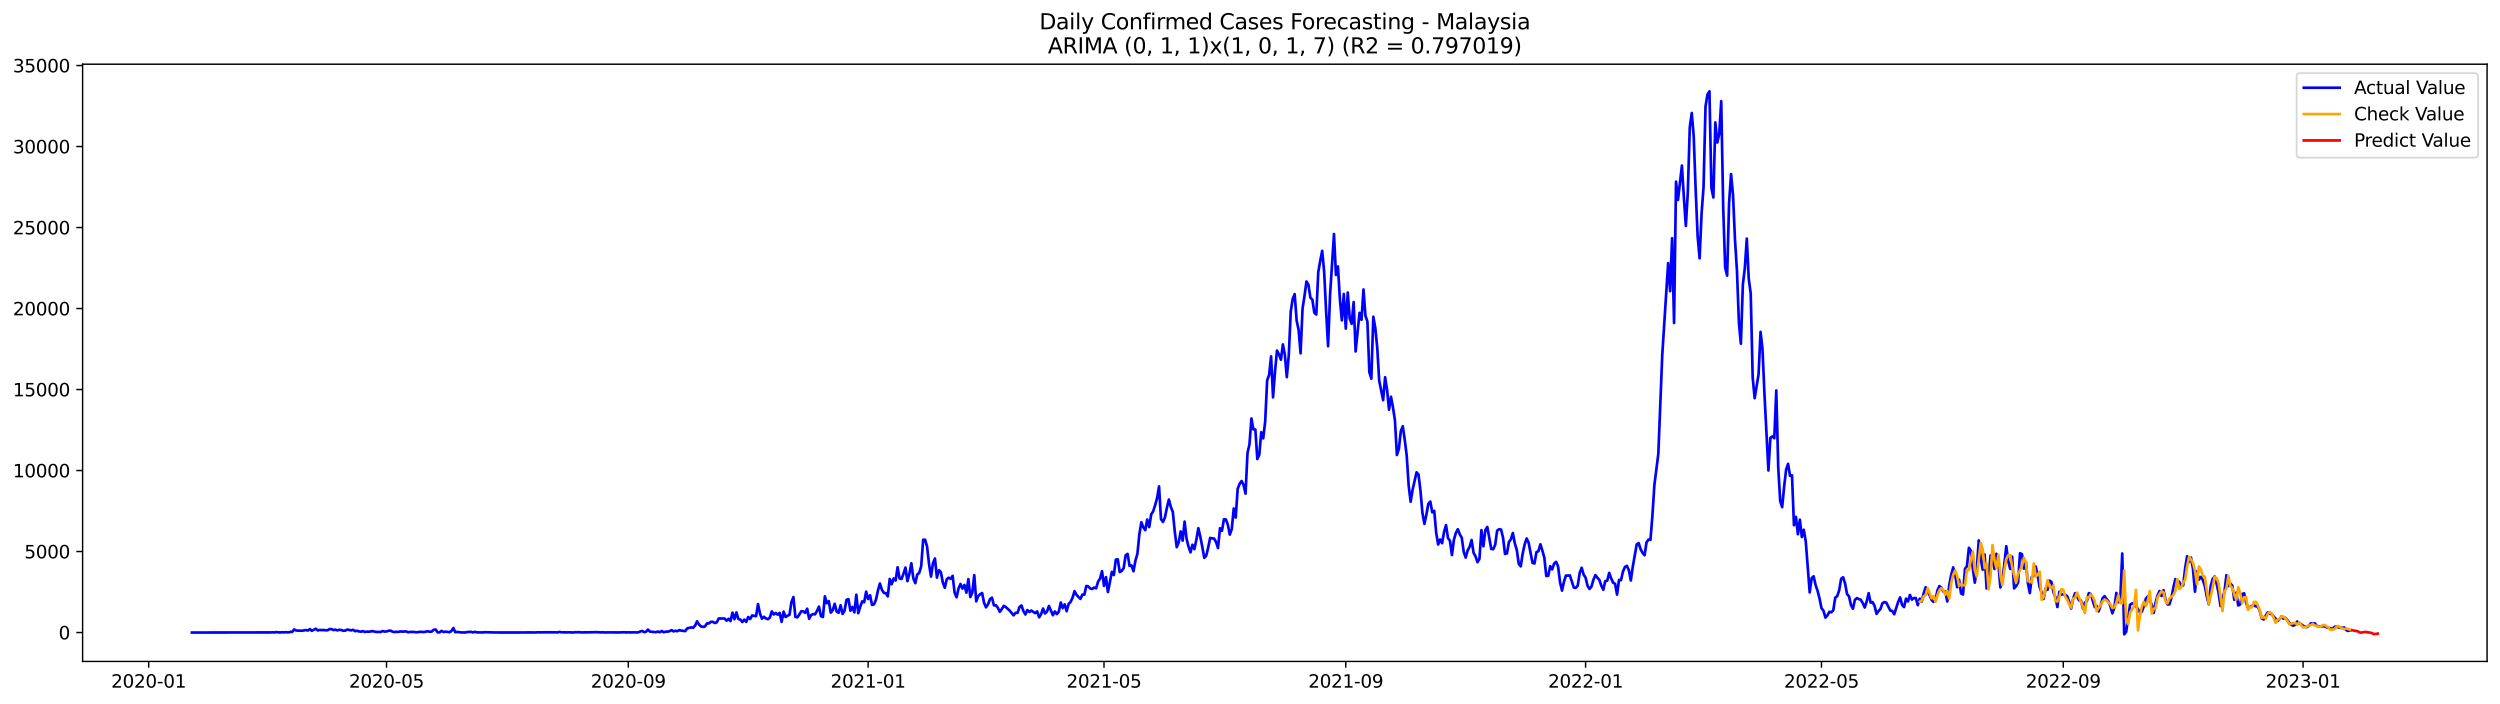 <?xml version="1.0" encoding="utf-8" standalone="no"?>
<!DOCTYPE svg PUBLIC "-//W3C//DTD SVG 1.1//EN"
  "http://www.w3.org/Graphics/SVG/1.1/DTD/svg11.dtd">
<svg xmlns:xlink="http://www.w3.org/1999/xlink" width="1392.412pt" height="392.274pt" viewBox="0 0 1392.412 392.274" xmlns="http://www.w3.org/2000/svg" version="1.1">
 <defs>
  <style type="text/css">*{stroke-linejoin: round; stroke-linecap: butt}</style>
 </defs>
 <g id="figure_1">
  <g id="patch_1">
   <path d="M 0 392.274 
L 1392.412 392.274 
L 1392.412 0 
L 0 0 
z
" style="fill: #ffffff"/>
  </g>
  <g id="axes_1">
   <g id="patch_2">
    <path d="M 46.013 368.396 
L 1385.213 368.396 
L 1385.213 35.755 
L 46.013 35.755 
z
" style="fill: #ffffff"/>
   </g>
   <g id="matplotlib.axis_1">
    <g id="xtick_1">
     <g id="line2d_1">
      <defs>
       <path id="m227baee2d4" d="M 0 0 
L 0 3.5 
" style="stroke: #000000; stroke-width: 0.8"/>
      </defs>
      <g>
       <use xlink:href="#m227baee2d4" x="82.799" y="368.396" style="stroke: #000000; stroke-width: 0.8"/>
      </g>
     </g>
     <g id="text_1">
      <!-- 2020-01 -->
      <g transform="translate(61.907 382.994)scale(0.1 -0.1)">
       <defs>
        <path id="DejaVuSans-32" d="M 1228 531 
L 3431 531 
L 3431 0 
L 469 0 
L 469 531 
Q 828 903 1448 1529 
Q 2069 2156 2228 2338 
Q 2531 2678 2651 2914 
Q 2772 3150 2772 3378 
Q 2772 3750 2511 3984 
Q 2250 4219 1831 4219 
Q 1534 4219 1204 4116 
Q 875 4013 500 3803 
L 500 4441 
Q 881 4594 1212 4672 
Q 1544 4750 1819 4750 
Q 2544 4750 2975 4387 
Q 3406 4025 3406 3419 
Q 3406 3131 3298 2873 
Q 3191 2616 2906 2266 
Q 2828 2175 2409 1742 
Q 1991 1309 1228 531 
z
" transform="scale(0.016)"/>
        <path id="DejaVuSans-30" d="M 2034 4250 
Q 1547 4250 1301 3770 
Q 1056 3291 1056 2328 
Q 1056 1369 1301 889 
Q 1547 409 2034 409 
Q 2525 409 2770 889 
Q 3016 1369 3016 2328 
Q 3016 3291 2770 3770 
Q 2525 4250 2034 4250 
z
M 2034 4750 
Q 2819 4750 3233 4129 
Q 3647 3509 3647 2328 
Q 3647 1150 3233 529 
Q 2819 -91 2034 -91 
Q 1250 -91 836 529 
Q 422 1150 422 2328 
Q 422 3509 836 4129 
Q 1250 4750 2034 4750 
z
" transform="scale(0.016)"/>
        <path id="DejaVuSans-2d" d="M 313 2009 
L 1997 2009 
L 1997 1497 
L 313 1497 
L 313 2009 
z
" transform="scale(0.016)"/>
        <path id="DejaVuSans-31" d="M 794 531 
L 1825 531 
L 1825 4091 
L 703 3866 
L 703 4441 
L 1819 4666 
L 2450 4666 
L 2450 531 
L 3481 531 
L 3481 0 
L 794 0 
L 794 531 
z
" transform="scale(0.016)"/>
       </defs>
       <use xlink:href="#DejaVuSans-32"/>
       <use xlink:href="#DejaVuSans-30" x="63.623"/>
       <use xlink:href="#DejaVuSans-32" x="127.246"/>
       <use xlink:href="#DejaVuSans-30" x="190.869"/>
       <use xlink:href="#DejaVuSans-2d" x="254.492"/>
       <use xlink:href="#DejaVuSans-30" x="290.576"/>
       <use xlink:href="#DejaVuSans-31" x="354.199"/>
      </g>
     </g>
    </g>
    <g id="xtick_2">
     <g id="line2d_2">
      <g>
       <use xlink:href="#m227baee2d4" x="215.274" y="368.396" style="stroke: #000000; stroke-width: 0.8"/>
      </g>
     </g>
     <g id="text_2">
      <!-- 2020-05 -->
      <g transform="translate(194.382 382.994)scale(0.1 -0.1)">
       <defs>
        <path id="DejaVuSans-35" d="M 691 4666 
L 3169 4666 
L 3169 4134 
L 1269 4134 
L 1269 2991 
Q 1406 3038 1543 3061 
Q 1681 3084 1819 3084 
Q 2600 3084 3056 2656 
Q 3513 2228 3513 1497 
Q 3513 744 3044 326 
Q 2575 -91 1722 -91 
Q 1428 -91 1123 -41 
Q 819 9 494 109 
L 494 744 
Q 775 591 1075 516 
Q 1375 441 1709 441 
Q 2250 441 2565 725 
Q 2881 1009 2881 1497 
Q 2881 1984 2565 2268 
Q 2250 2553 1709 2553 
Q 1456 2553 1204 2497 
Q 953 2441 691 2322 
L 691 4666 
z
" transform="scale(0.016)"/>
       </defs>
       <use xlink:href="#DejaVuSans-32"/>
       <use xlink:href="#DejaVuSans-30" x="63.623"/>
       <use xlink:href="#DejaVuSans-32" x="127.246"/>
       <use xlink:href="#DejaVuSans-30" x="190.869"/>
       <use xlink:href="#DejaVuSans-2d" x="254.492"/>
       <use xlink:href="#DejaVuSans-30" x="290.576"/>
       <use xlink:href="#DejaVuSans-35" x="354.199"/>
      </g>
     </g>
    </g>
    <g id="xtick_3">
     <g id="line2d_3">
      <g>
       <use xlink:href="#m227baee2d4" x="349.938" y="368.396" style="stroke: #000000; stroke-width: 0.8"/>
      </g>
     </g>
     <g id="text_3">
      <!-- 2020-09 -->
      <g transform="translate(329.047 382.994)scale(0.1 -0.1)">
       <defs>
        <path id="DejaVuSans-39" d="M 703 97 
L 703 672 
Q 941 559 1184 500 
Q 1428 441 1663 441 
Q 2288 441 2617 861 
Q 2947 1281 2994 2138 
Q 2813 1869 2534 1725 
Q 2256 1581 1919 1581 
Q 1219 1581 811 2004 
Q 403 2428 403 3163 
Q 403 3881 828 4315 
Q 1253 4750 1959 4750 
Q 2769 4750 3195 4129 
Q 3622 3509 3622 2328 
Q 3622 1225 3098 567 
Q 2575 -91 1691 -91 
Q 1453 -91 1209 -44 
Q 966 3 703 97 
z
M 1959 2075 
Q 2384 2075 2632 2365 
Q 2881 2656 2881 3163 
Q 2881 3666 2632 3958 
Q 2384 4250 1959 4250 
Q 1534 4250 1286 3958 
Q 1038 3666 1038 3163 
Q 1038 2656 1286 2365 
Q 1534 2075 1959 2075 
z
" transform="scale(0.016)"/>
       </defs>
       <use xlink:href="#DejaVuSans-32"/>
       <use xlink:href="#DejaVuSans-30" x="63.623"/>
       <use xlink:href="#DejaVuSans-32" x="127.246"/>
       <use xlink:href="#DejaVuSans-30" x="190.869"/>
       <use xlink:href="#DejaVuSans-2d" x="254.492"/>
       <use xlink:href="#DejaVuSans-30" x="290.576"/>
       <use xlink:href="#DejaVuSans-39" x="354.199"/>
      </g>
     </g>
    </g>
    <g id="xtick_4">
     <g id="line2d_4">
      <g>
       <use xlink:href="#m227baee2d4" x="483.508" y="368.396" style="stroke: #000000; stroke-width: 0.8"/>
      </g>
     </g>
     <g id="text_4">
      <!-- 2021-01 -->
      <g transform="translate(462.616 382.994)scale(0.1 -0.1)">
       <use xlink:href="#DejaVuSans-32"/>
       <use xlink:href="#DejaVuSans-30" x="63.623"/>
       <use xlink:href="#DejaVuSans-32" x="127.246"/>
       <use xlink:href="#DejaVuSans-31" x="190.869"/>
       <use xlink:href="#DejaVuSans-2d" x="254.492"/>
       <use xlink:href="#DejaVuSans-30" x="290.576"/>
       <use xlink:href="#DejaVuSans-31" x="354.199"/>
      </g>
     </g>
    </g>
    <g id="xtick_5">
     <g id="line2d_5">
      <g>
       <use xlink:href="#m227baee2d4" x="614.888" y="368.396" style="stroke: #000000; stroke-width: 0.8"/>
      </g>
     </g>
     <g id="text_5">
      <!-- 2021-05 -->
      <g transform="translate(593.996 382.994)scale(0.1 -0.1)">
       <use xlink:href="#DejaVuSans-32"/>
       <use xlink:href="#DejaVuSans-30" x="63.623"/>
       <use xlink:href="#DejaVuSans-32" x="127.246"/>
       <use xlink:href="#DejaVuSans-31" x="190.869"/>
       <use xlink:href="#DejaVuSans-2d" x="254.492"/>
       <use xlink:href="#DejaVuSans-30" x="290.576"/>
       <use xlink:href="#DejaVuSans-35" x="354.199"/>
      </g>
     </g>
    </g>
    <g id="xtick_6">
     <g id="line2d_6">
      <g>
       <use xlink:href="#m227baee2d4" x="749.552" y="368.396" style="stroke: #000000; stroke-width: 0.8"/>
      </g>
     </g>
     <g id="text_6">
      <!-- 2021-09 -->
      <g transform="translate(728.661 382.994)scale(0.1 -0.1)">
       <use xlink:href="#DejaVuSans-32"/>
       <use xlink:href="#DejaVuSans-30" x="63.623"/>
       <use xlink:href="#DejaVuSans-32" x="127.246"/>
       <use xlink:href="#DejaVuSans-31" x="190.869"/>
       <use xlink:href="#DejaVuSans-2d" x="254.492"/>
       <use xlink:href="#DejaVuSans-30" x="290.576"/>
       <use xlink:href="#DejaVuSans-39" x="354.199"/>
      </g>
     </g>
    </g>
    <g id="xtick_7">
     <g id="line2d_7">
      <g>
       <use xlink:href="#m227baee2d4" x="883.122" y="368.396" style="stroke: #000000; stroke-width: 0.8"/>
      </g>
     </g>
     <g id="text_7">
      <!-- 2022-01 -->
      <g transform="translate(862.231 382.994)scale(0.1 -0.1)">
       <use xlink:href="#DejaVuSans-32"/>
       <use xlink:href="#DejaVuSans-30" x="63.623"/>
       <use xlink:href="#DejaVuSans-32" x="127.246"/>
       <use xlink:href="#DejaVuSans-32" x="190.869"/>
       <use xlink:href="#DejaVuSans-2d" x="254.492"/>
       <use xlink:href="#DejaVuSans-30" x="290.576"/>
       <use xlink:href="#DejaVuSans-31" x="354.199"/>
      </g>
     </g>
    </g>
    <g id="xtick_8">
     <g id="line2d_8">
      <g>
       <use xlink:href="#m227baee2d4" x="1014.502" y="368.396" style="stroke: #000000; stroke-width: 0.8"/>
      </g>
     </g>
     <g id="text_8">
      <!-- 2022-05 -->
      <g transform="translate(993.611 382.994)scale(0.1 -0.1)">
       <use xlink:href="#DejaVuSans-32"/>
       <use xlink:href="#DejaVuSans-30" x="63.623"/>
       <use xlink:href="#DejaVuSans-32" x="127.246"/>
       <use xlink:href="#DejaVuSans-32" x="190.869"/>
       <use xlink:href="#DejaVuSans-2d" x="254.492"/>
       <use xlink:href="#DejaVuSans-30" x="290.576"/>
       <use xlink:href="#DejaVuSans-35" x="354.199"/>
      </g>
     </g>
    </g>
    <g id="xtick_9">
     <g id="line2d_9">
      <g>
       <use xlink:href="#m227baee2d4" x="1149.166" y="368.396" style="stroke: #000000; stroke-width: 0.8"/>
      </g>
     </g>
     <g id="text_9">
      <!-- 2022-09 -->
      <g transform="translate(1128.275 382.994)scale(0.1 -0.1)">
       <use xlink:href="#DejaVuSans-32"/>
       <use xlink:href="#DejaVuSans-30" x="63.623"/>
       <use xlink:href="#DejaVuSans-32" x="127.246"/>
       <use xlink:href="#DejaVuSans-32" x="190.869"/>
       <use xlink:href="#DejaVuSans-2d" x="254.492"/>
       <use xlink:href="#DejaVuSans-30" x="290.576"/>
       <use xlink:href="#DejaVuSans-39" x="354.199"/>
      </g>
     </g>
    </g>
    <g id="xtick_10">
     <g id="line2d_10">
      <g>
       <use xlink:href="#m227baee2d4" x="1282.736" y="368.396" style="stroke: #000000; stroke-width: 0.8"/>
      </g>
     </g>
     <g id="text_10">
      <!-- 2023-01 -->
      <g transform="translate(1261.845 382.994)scale(0.1 -0.1)">
       <defs>
        <path id="DejaVuSans-33" d="M 2597 2516 
Q 3050 2419 3304 2112 
Q 3559 1806 3559 1356 
Q 3559 666 3084 287 
Q 2609 -91 1734 -91 
Q 1441 -91 1130 -33 
Q 819 25 488 141 
L 488 750 
Q 750 597 1062 519 
Q 1375 441 1716 441 
Q 2309 441 2620 675 
Q 2931 909 2931 1356 
Q 2931 1769 2642 2001 
Q 2353 2234 1838 2234 
L 1294 2234 
L 1294 2753 
L 1863 2753 
Q 2328 2753 2575 2939 
Q 2822 3125 2822 3475 
Q 2822 3834 2567 4026 
Q 2313 4219 1838 4219 
Q 1578 4219 1281 4162 
Q 984 4106 628 3988 
L 628 4550 
Q 988 4650 1302 4700 
Q 1616 4750 1894 4750 
Q 2613 4750 3031 4423 
Q 3450 4097 3450 3541 
Q 3450 3153 3228 2886 
Q 3006 2619 2597 2516 
z
" transform="scale(0.016)"/>
       </defs>
       <use xlink:href="#DejaVuSans-32"/>
       <use xlink:href="#DejaVuSans-30" x="63.623"/>
       <use xlink:href="#DejaVuSans-32" x="127.246"/>
       <use xlink:href="#DejaVuSans-33" x="190.869"/>
       <use xlink:href="#DejaVuSans-2d" x="254.492"/>
       <use xlink:href="#DejaVuSans-30" x="290.576"/>
       <use xlink:href="#DejaVuSans-31" x="354.199"/>
      </g>
     </g>
    </g>
   </g>
   <g id="matplotlib.axis_2">
    <g id="ytick_1">
     <g id="line2d_11">
      <defs>
       <path id="mf86c6bb68d" d="M 0 0 
L -3.5 0 
" style="stroke: #000000; stroke-width: 0.8"/>
      </defs>
      <g>
       <use xlink:href="#mf86c6bb68d" x="46.013" y="352.301" style="stroke: #000000; stroke-width: 0.8"/>
      </g>
     </g>
     <g id="text_11">
      <!-- 0 -->
      <g transform="translate(32.65 356.1)scale(0.1 -0.1)">
       <use xlink:href="#DejaVuSans-30"/>
      </g>
     </g>
    </g>
    <g id="ytick_2">
     <g id="line2d_12">
      <g>
       <use xlink:href="#mf86c6bb68d" x="46.013" y="307.186" style="stroke: #000000; stroke-width: 0.8"/>
      </g>
     </g>
     <g id="text_12">
      <!-- 5000 -->
      <g transform="translate(13.562 310.985)scale(0.1 -0.1)">
       <use xlink:href="#DejaVuSans-35"/>
       <use xlink:href="#DejaVuSans-30" x="63.623"/>
       <use xlink:href="#DejaVuSans-30" x="127.246"/>
       <use xlink:href="#DejaVuSans-30" x="190.869"/>
      </g>
     </g>
    </g>
    <g id="ytick_3">
     <g id="line2d_13">
      <g>
       <use xlink:href="#mf86c6bb68d" x="46.013" y="262.07" style="stroke: #000000; stroke-width: 0.8"/>
      </g>
     </g>
     <g id="text_13">
      <!-- 10000 -->
      <g transform="translate(7.2 265.869)scale(0.1 -0.1)">
       <use xlink:href="#DejaVuSans-31"/>
       <use xlink:href="#DejaVuSans-30" x="63.623"/>
       <use xlink:href="#DejaVuSans-30" x="127.246"/>
       <use xlink:href="#DejaVuSans-30" x="190.869"/>
       <use xlink:href="#DejaVuSans-30" x="254.492"/>
      </g>
     </g>
    </g>
    <g id="ytick_4">
     <g id="line2d_14">
      <g>
       <use xlink:href="#mf86c6bb68d" x="46.013" y="216.955" style="stroke: #000000; stroke-width: 0.8"/>
      </g>
     </g>
     <g id="text_14">
      <!-- 15000 -->
      <g transform="translate(7.2 220.754)scale(0.1 -0.1)">
       <use xlink:href="#DejaVuSans-31"/>
       <use xlink:href="#DejaVuSans-35" x="63.623"/>
       <use xlink:href="#DejaVuSans-30" x="127.246"/>
       <use xlink:href="#DejaVuSans-30" x="190.869"/>
       <use xlink:href="#DejaVuSans-30" x="254.492"/>
      </g>
     </g>
    </g>
    <g id="ytick_5">
     <g id="line2d_15">
      <g>
       <use xlink:href="#mf86c6bb68d" x="46.013" y="171.839" style="stroke: #000000; stroke-width: 0.8"/>
      </g>
     </g>
     <g id="text_15">
      <!-- 20000 -->
      <g transform="translate(7.2 175.638)scale(0.1 -0.1)">
       <use xlink:href="#DejaVuSans-32"/>
       <use xlink:href="#DejaVuSans-30" x="63.623"/>
       <use xlink:href="#DejaVuSans-30" x="127.246"/>
       <use xlink:href="#DejaVuSans-30" x="190.869"/>
       <use xlink:href="#DejaVuSans-30" x="254.492"/>
      </g>
     </g>
    </g>
    <g id="ytick_6">
     <g id="line2d_16">
      <g>
       <use xlink:href="#mf86c6bb68d" x="46.013" y="126.724" style="stroke: #000000; stroke-width: 0.8"/>
      </g>
     </g>
     <g id="text_16">
      <!-- 25000 -->
      <g transform="translate(7.2 130.523)scale(0.1 -0.1)">
       <use xlink:href="#DejaVuSans-32"/>
       <use xlink:href="#DejaVuSans-35" x="63.623"/>
       <use xlink:href="#DejaVuSans-30" x="127.246"/>
       <use xlink:href="#DejaVuSans-30" x="190.869"/>
       <use xlink:href="#DejaVuSans-30" x="254.492"/>
      </g>
     </g>
    </g>
    <g id="ytick_7">
     <g id="line2d_17">
      <g>
       <use xlink:href="#mf86c6bb68d" x="46.013" y="81.608" style="stroke: #000000; stroke-width: 0.8"/>
      </g>
     </g>
     <g id="text_17">
      <!-- 30000 -->
      <g transform="translate(7.2 85.407)scale(0.1 -0.1)">
       <use xlink:href="#DejaVuSans-33"/>
       <use xlink:href="#DejaVuSans-30" x="63.623"/>
       <use xlink:href="#DejaVuSans-30" x="127.246"/>
       <use xlink:href="#DejaVuSans-30" x="190.869"/>
       <use xlink:href="#DejaVuSans-30" x="254.492"/>
      </g>
     </g>
    </g>
    <g id="ytick_8">
     <g id="line2d_18">
      <g>
       <use xlink:href="#mf86c6bb68d" x="46.013" y="36.493" style="stroke: #000000; stroke-width: 0.8"/>
      </g>
     </g>
     <g id="text_18">
      <!-- 35000 -->
      <g transform="translate(7.2 40.292)scale(0.1 -0.1)">
       <use xlink:href="#DejaVuSans-33"/>
       <use xlink:href="#DejaVuSans-35" x="63.623"/>
       <use xlink:href="#DejaVuSans-30" x="127.246"/>
       <use xlink:href="#DejaVuSans-30" x="190.869"/>
       <use xlink:href="#DejaVuSans-30" x="254.492"/>
      </g>
     </g>
    </g>
   </g>
   <g id="line2d_19">
    <path d="M 106.885 352.301 
L 150.679 352.238 
L 151.773 352.175 
L 152.868 352.256 
L 153.963 352.048 
L 155.058 352.211 
L 156.153 352.247 
L 157.248 352.139 
L 158.342 352.193 
L 159.437 352.121 
L 160.532 352.22 
L 161.627 351.949 
L 162.722 351.931 
L 163.817 350.587 
L 164.911 351.173 
L 168.196 351.308 
L 170.386 350.92 
L 171.48 351.191 
L 172.575 350.388 
L 173.67 351.345 
L 175.86 350.181 
L 176.955 351.128 
L 178.049 350.866 
L 179.144 350.948 
L 180.239 350.893 
L 181.334 351.038 
L 182.429 351.02 
L 183.524 350.424 
L 184.618 350.343 
L 185.713 350.948 
L 186.808 350.686 
L 187.903 351.119 
L 188.998 350.767 
L 190.093 350.893 
L 191.187 351.317 
L 192.282 351.236 
L 193.377 350.641 
L 195.567 351.092 
L 196.662 350.767 
L 197.756 351.534 
L 198.851 351.308 
L 199.946 351.678 
L 201.041 351.814 
L 202.136 351.543 
L 203.231 351.976 
L 204.325 351.787 
L 205.42 351.85 
L 207.61 351.507 
L 208.705 351.841 
L 209.8 351.958 
L 211.989 352.021 
L 213.084 351.453 
L 214.179 351.787 
L 215.274 351.678 
L 216.369 351.354 
L 217.463 351.2 
L 218.558 351.805 
L 219.653 352.03 
L 220.748 351.895 
L 221.843 351.949 
L 222.938 351.687 
L 224.032 351.814 
L 226.222 351.669 
L 227.317 352.157 
L 228.412 351.967 
L 230.601 351.976 
L 231.696 352.148 
L 232.791 352.102 
L 233.886 351.877 
L 236.076 352.021 
L 238.265 351.597 
L 239.36 351.868 
L 240.455 351.76 
L 241.55 350.749 
L 242.645 350.614 
L 243.739 352.166 
L 244.834 352.211 
L 245.929 351.372 
L 247.024 352.03 
L 248.119 351.787 
L 250.308 352.121 
L 251.403 351.462 
L 252.498 349.802 
L 253.593 352.13 
L 254.688 351.967 
L 256.877 352.238 
L 259.067 352.283 
L 260.162 352.021 
L 262.352 351.913 
L 263.446 352.229 
L 264.541 351.931 
L 265.636 352.202 
L 268.921 352.247 
L 270.015 352.112 
L 275.49 352.265 
L 280.964 352.283 
L 289.722 352.274 
L 295.197 352.238 
L 298.481 352.274 
L 299.576 352.139 
L 300.671 352.22 
L 303.955 352.166 
L 309.429 352.184 
L 310.524 352.238 
L 311.619 351.949 
L 312.714 352.184 
L 315.998 352.22 
L 317.093 352.175 
L 319.283 352.292 
L 320.378 352.112 
L 321.473 352.166 
L 322.567 352.075 
L 323.662 352.238 
L 325.852 352.202 
L 329.136 352.166 
L 332.421 352.075 
L 334.611 352.238 
L 335.705 352.157 
L 336.8 352.256 
L 340.085 352.211 
L 344.464 352.256 
L 347.749 352.148 
L 348.843 352.247 
L 349.938 352.175 
L 351.033 352.247 
L 353.223 352.202 
L 355.412 352.247 
L 356.507 351.742 
L 357.602 351.399 
L 358.697 352.084 
L 359.792 351.895 
L 360.887 350.659 
L 361.981 351.778 
L 365.266 352.093 
L 366.361 351.742 
L 367.456 352.112 
L 368.55 351.444 
L 369.645 352.121 
L 370.74 351.832 
L 371.835 351.787 
L 372.93 351.561 
L 374.025 350.975 
L 375.119 351.66 
L 376.214 351.299 
L 377.309 351.561 
L 378.404 350.948 
L 379.499 351.263 
L 381.688 351.498 
L 382.783 349.955 
L 384.973 349.441 
L 386.068 349.657 
L 387.163 348.403 
L 388.257 346.066 
L 389.352 347.889 
L 390.447 348.917 
L 391.542 349.107 
L 392.637 348.926 
L 393.732 347.239 
L 394.826 347.221 
L 395.921 346.346 
L 397.016 346.346 
L 398.111 346.986 
L 399.206 346.625 
L 400.301 344.46 
L 402.49 344.496 
L 403.585 344.523 
L 404.68 345.696 
L 405.775 344.658 
L 406.87 345.895 
L 407.964 341.221 
L 409.059 344.875 
L 410.154 341.112 
L 411.249 344.767 
L 412.344 345.074 
L 413.439 346.445 
L 414.533 345.092 
L 415.628 346.355 
L 416.723 343.666 
L 417.818 344.776 
L 418.913 342.791 
L 421.102 343.197 
L 422.197 336.465 
L 423.292 341.762 
L 424.387 344.613 
L 425.482 343.531 
L 426.577 344.46 
L 427.671 344.884 
L 428.766 344.009 
L 429.861 340.535 
L 430.956 342.249 
L 432.051 341.401 
L 433.146 342.349 
L 434.24 341.383 
L 435.335 346.346 
L 436.43 340.661 
L 437.525 343.657 
L 438.62 342.908 
L 439.715 342.412 
L 440.809 335.301 
L 441.904 332.558 
L 442.999 343.549 
L 444.094 343.864 
L 445.189 342.294 
L 446.284 340.436 
L 447.378 340.49 
L 448.473 341.365 
L 449.568 339.019 
L 450.663 344.622 
L 451.758 342.601 
L 452.853 342.006 
L 453.947 342.168 
L 455.042 340.255 
L 456.137 337.864 
L 457.232 343.17 
L 458.327 343.648 
L 459.422 332.143 
L 460.516 335.969 
L 461.611 334.823 
L 462.706 341.212 
L 463.801 339.93 
L 464.896 336.312 
L 465.991 340.616 
L 467.085 341.293 
L 468.18 337.115 
L 469.275 341.897 
L 470.37 340.21 
L 471.465 334.092 
L 472.56 333.695 
L 473.654 340.138 
L 474.749 338.035 
L 475.844 341.049 
L 476.939 331.232 
L 478.034 341.509 
L 479.129 337.918 
L 480.223 334.932 
L 481.318 335.428 
L 482.413 329.518 
L 483.508 333.641 
L 484.603 331.593 
L 485.698 336.926 
L 486.792 336.592 
L 487.887 334.011 
L 488.982 328.904 
L 490.077 324.988 
L 491.172 328.453 
L 492.267 330.185 
L 493.361 330.348 
L 494.456 332.161 
L 495.551 322.444 
L 496.646 325.367 
L 497.741 322.191 
L 498.836 323.328 
L 499.93 315.947 
L 501.025 322.173 
L 502.12 322.471 
L 503.215 319.538 
L 504.31 316.136 
L 505.405 323.698 
L 506.499 319.538 
L 507.594 313.727 
L 508.689 322.11 
L 509.784 324.799 
L 510.879 319.953 
L 511.974 319.096 
L 513.068 315.36 
L 514.163 300.644 
L 515.258 300.617 
L 516.353 304.497 
L 517.448 314.278 
L 518.543 321.126 
L 519.637 313.646 
L 520.732 311.056 
L 521.827 321.704 
L 522.922 317.589 
L 524.017 318.636 
L 525.112 324.329 
L 526.206 327.361 
L 527.301 322.633 
L 528.396 321.767 
L 529.491 322.362 
L 530.586 320.729 
L 531.681 330.068 
L 532.775 332.667 
L 533.87 327.758 
L 534.965 325.25 
L 536.06 327.83 
L 537.155 325.809 
L 538.25 330.095 
L 539.344 322.552 
L 540.439 332.522 
L 541.534 330.032 
L 542.629 320.314 
L 543.724 334.941 
L 544.819 331.972 
L 545.913 330.97 
L 547.008 330.312 
L 548.103 335.807 
L 549.198 338.27 
L 550.293 336.556 
L 551.388 333.686 
L 552.482 332.865 
L 553.577 337.142 
L 554.672 337.115 
L 555.767 338.505 
L 556.862 340.751 
L 557.957 339.236 
L 559.051 337.44 
L 560.146 338.09 
L 562.336 340.084 
L 564.526 342.709 
L 565.62 341.302 
L 566.715 341.356 
L 567.81 338.081 
L 568.905 337.223 
L 570 340.327 
L 571.095 342.231 
L 572.189 339.813 
L 573.284 340.86 
L 574.379 340.03 
L 576.569 341.482 
L 577.664 340.553 
L 578.758 343.81 
L 579.853 342.078 
L 580.948 338.929 
L 582.043 341.672 
L 583.138 340.625 
L 584.233 337.521 
L 586.422 342.646 
L 587.517 340.571 
L 588.612 342.024 
L 589.707 340.706 
L 590.802 335.572 
L 591.896 338.676 
L 592.991 336.61 
L 594.086 340.418 
L 595.181 336.357 
L 596.276 335.256 
L 597.371 332.919 
L 598.465 329.283 
L 599.56 331.268 
L 600.655 332.495 
L 601.75 333.551 
L 602.845 331.178 
L 603.94 331.187 
L 605.034 326.36 
L 606.129 326.612 
L 607.224 327.785 
L 608.319 328.029 
L 609.414 327.253 
L 610.509 327.641 
L 611.603 323.95 
L 612.698 322.236 
L 613.793 318.122 
L 614.888 326.305 
L 615.983 321.46 
L 617.078 329.743 
L 619.267 318.519 
L 620.362 320.26 
L 621.457 311.715 
L 622.552 311.526 
L 623.647 318.618 
L 624.741 317.95 
L 625.836 316.452 
L 626.931 309.306 
L 628.026 308.494 
L 629.121 315.189 
L 630.216 314.945 
L 631.31 318.194 
L 632.405 312.184 
L 633.5 308.404 
L 634.595 297.486 
L 635.69 290.89 
L 636.785 293.714 
L 637.879 295.275 
L 638.974 289.356 
L 640.069 293.57 
L 641.164 286.532 
L 642.259 284.826 
L 643.354 281.407 
L 644.448 277.5 
L 645.543 270.913 
L 646.638 289.148 
L 647.733 290.727 
L 648.828 288.192 
L 649.923 282.796 
L 651.017 278.23 
L 652.112 282.39 
L 653.207 285.061 
L 654.302 295.988 
L 655.397 304.74 
L 656.492 302.078 
L 657.586 296.006 
L 658.681 301.131 
L 659.776 290.502 
L 660.871 300.03 
L 661.966 304.443 
L 663.061 307.646 
L 664.155 303.405 
L 665.25 305.832 
L 666.345 300.526 
L 667.44 294.192 
L 668.535 298.965 
L 669.63 304.542 
L 670.724 310.696 
L 671.819 309.504 
L 672.914 304.984 
L 674.009 299.597 
L 675.104 299.859 
L 676.199 299.94 
L 677.293 301.898 
L 678.388 305.218 
L 679.483 294.219 
L 680.578 295.672 
L 681.673 289.248 
L 682.768 289.302 
L 683.862 292.225 
L 684.957 297.756 
L 686.052 294.67 
L 687.147 283.238 
L 688.242 288.264 
L 689.337 272.284 
L 690.431 269.469 
L 691.526 267.908 
L 692.621 270.146 
L 693.716 274.937 
L 694.811 252.334 
L 695.906 247.471 
L 697 233.061 
L 698.095 239.142 
L 699.19 239.26 
L 700.285 255.664 
L 701.38 253.3 
L 702.475 240.721 
L 703.569 244.159 
L 704.664 234.694 
L 705.759 211.784 
L 706.854 208.816 
L 707.949 198.502 
L 709.044 221.322 
L 710.138 206.876 
L 711.233 195.254 
L 712.328 197.374 
L 713.423 200.352 
L 714.518 191.816 
L 715.612 197.555 
L 716.707 210.061 
L 717.802 197.961 
L 718.897 173.472 
L 719.992 166.461 
L 721.087 163.818 
L 722.181 178.543 
L 723.276 183.677 
L 724.371 196.779 
L 725.466 171.92 
L 726.561 164.801 
L 727.656 156.789 
L 728.75 158.593 
L 729.845 165.794 
L 730.94 166.912 
L 732.035 174.185 
L 733.13 175.169 
L 734.225 151.609 
L 735.319 145.239 
L 736.414 139.681 
L 737.509 151.429 
L 738.604 173.581 
L 739.699 192.845 
L 740.794 164.287 
L 742.983 130.342 
L 744.078 153.161 
L 745.173 148.406 
L 746.268 166.615 
L 747.363 178.444 
L 748.457 163.745 
L 749.552 183.01 
L 750.647 162.924 
L 751.742 177.451 
L 752.837 180.348 
L 753.932 168.266 
L 755.026 195.732 
L 757.216 174.248 
L 758.311 178.092 
L 759.406 161.228 
L 760.501 175.9 
L 761.595 179.076 
L 762.69 207.273 
L 763.785 210.918 
L 764.88 176.396 
L 765.975 182.531 
L 767.07 193.702 
L 768.164 212.001 
L 770.354 222.865 
L 771.449 210.106 
L 772.544 217.045 
L 773.639 228.197 
L 774.733 220.979 
L 775.828 226.889 
L 776.923 234.062 
L 778.018 253.417 
L 779.113 250.051 
L 780.208 240.108 
L 781.302 237.392 
L 782.397 245.025 
L 783.492 253.814 
L 784.587 270.498 
L 785.682 279.44 
L 786.777 272.744 
L 788.966 263.063 
L 790.061 264.317 
L 791.156 273.412 
L 792.251 285.774 
L 793.346 291.765 
L 794.44 286.649 
L 795.535 280.567 
L 796.63 279.358 
L 797.725 285.35 
L 798.82 284.547 
L 799.915 296.854 
L 801.009 303.27 
L 802.104 300.463 
L 803.199 302.53 
L 804.294 296.268 
L 805.389 292.478 
L 806.484 299.714 
L 807.578 301.176 
L 808.673 309.153 
L 809.768 300.635 
L 810.863 296.827 
L 811.958 294.761 
L 813.053 297.621 
L 814.147 299.48 
L 815.242 307.375 
L 816.337 310.56 
L 817.432 306.545 
L 818.527 304.56 
L 819.622 300.752 
L 820.716 307.889 
L 821.811 309.883 
L 822.906 313.114 
L 824.001 311.309 
L 825.096 295.266 
L 826.191 304.253 
L 827.285 295.248 
L 828.38 293.497 
L 830.57 305.724 
L 831.665 305.895 
L 832.76 303.459 
L 833.854 295.564 
L 834.949 294.734 
L 836.044 294.959 
L 837.139 299.435 
L 838.234 308.503 
L 839.329 308.223 
L 840.423 301.826 
L 841.518 300.373 
L 842.613 296.863 
L 843.708 302.665 
L 844.803 306.31 
L 845.898 314.052 
L 846.992 315.424 
L 848.087 308.277 
L 849.182 303.224 
L 850.277 299.913 
L 851.372 302.214 
L 853.561 313.52 
L 854.656 313.845 
L 855.751 307.501 
L 856.846 307.005 
L 857.941 303.161 
L 859.036 306.662 
L 860.13 310.56 
L 861.225 320.81 
L 862.32 320.684 
L 863.415 315.333 
L 864.51 317.111 
L 865.605 313.845 
L 866.699 312.942 
L 867.794 315.46 
L 868.889 324.257 
L 869.984 328.94 
L 871.079 323.968 
L 872.174 320.549 
L 873.268 320.63 
L 874.363 320.468 
L 876.553 327.235 
L 877.648 327.424 
L 878.743 326.161 
L 879.837 319.069 
L 880.932 316.236 
L 882.027 320.061 
L 883.122 321.749 
L 884.217 326.296 
L 885.312 328.029 
L 886.406 326.657 
L 887.501 322.795 
L 888.596 320.332 
L 889.691 321.794 
L 890.786 322.967 
L 891.881 326.242 
L 892.975 328.471 
L 894.07 323.653 
L 895.165 323.445 
L 896.26 319.06 
L 897.355 322.11 
L 898.45 324.564 
L 899.544 325.141 
L 900.639 331.169 
L 901.734 323.021 
L 902.829 323.165 
L 903.924 318.338 
L 905.019 315.794 
L 906.113 315.162 
L 907.208 317.508 
L 908.303 323.301 
L 909.398 315.613 
L 911.588 303.224 
L 912.682 302.475 
L 913.777 305.931 
L 914.872 307.952 
L 915.967 309.225 
L 917.062 302.078 
L 918.157 300.545 
L 919.251 300.689 
L 920.346 287.028 
L 921.441 270.037 
L 923.631 252.74 
L 925.82 197.699 
L 928.01 163.366 
L 929.105 146.556 
L 930.2 162.166 
L 931.295 132.679 
L 932.389 179.888 
L 933.484 101.179 
L 934.579 111.375 
L 936.769 92.21 
L 937.864 110.193 
L 938.958 125.83 
L 940.053 107.062 
L 941.148 70.789 
L 942.243 62.93 
L 943.338 75.797 
L 944.433 105.98 
L 945.527 131.542 
L 946.622 143.868 
L 947.717 119.018 
L 948.812 104.166 
L 949.907 59.348 
L 951.002 52.653 
L 952.096 50.876 
L 953.191 104.752 
L 954.286 109.977 
L 955.381 68.164 
L 956.476 79.388 
L 957.571 74.507 
L 958.665 56.343 
L 959.76 115.445 
L 960.855 148.966 
L 961.95 153.522 
L 963.045 112.882 
L 964.14 96.965 
L 965.234 108.641 
L 966.329 133.572 
L 967.424 150.716 
L 968.519 179.915 
L 969.614 191.437 
L 970.709 158.458 
L 971.803 149.363 
L 972.898 132.895 
L 973.993 155.246 
L 975.088 163.511 
L 976.183 210.35 
L 977.278 221.764 
L 979.467 208.464 
L 980.562 184.832 
L 981.657 194.613 
L 982.752 219.734 
L 984.941 262.052 
L 986.036 243.87 
L 987.131 243.076 
L 988.226 244.078 
L 989.321 217.46 
L 990.416 260.473 
L 991.51 279.106 
L 992.605 282.471 
L 993.7 271.075 
L 994.795 261.601 
L 995.89 258.344 
L 996.985 265.021 
L 998.079 264.732 
L 999.174 292.541 
L 1000.269 287.876 
L 1001.364 297.54 
L 1002.459 289.428 
L 1003.554 299.074 
L 1004.648 295.077 
L 1005.743 301.555 
L 1007.933 329.942 
L 1009.028 321.974 
L 1010.123 320.982 
L 1011.217 325.818 
L 1012.312 329.03 
L 1013.407 333.289 
L 1014.502 338.739 
L 1015.597 340.102 
L 1016.692 343.982 
L 1017.786 342.791 
L 1018.881 340.769 
L 1019.976 341.013 
L 1021.071 339.921 
L 1022.166 332.874 
L 1023.261 332.035 
L 1024.355 328.796 
L 1025.45 322.335 
L 1026.545 321.532 
L 1027.64 324.97 
L 1028.735 330.889 
L 1029.83 332.098 
L 1030.924 336.989 
L 1032.019 339.046 
L 1033.114 334.101 
L 1034.209 333.136 
L 1035.304 333.686 
L 1036.399 334.065 
L 1037.493 335.906 
L 1038.588 338.369 
L 1039.683 334.995 
L 1040.778 330.375 
L 1041.873 335.653 
L 1042.968 335.365 
L 1044.062 337.458 
L 1045.157 341.879 
L 1046.252 340.345 
L 1047.347 339.208 
L 1048.442 335.978 
L 1049.537 335.365 
L 1050.631 335.662 
L 1052.821 340.048 
L 1053.916 340.3 
L 1055.011 342.123 
L 1057.2 335.274 
L 1058.295 332.757 
L 1059.39 336.881 
L 1060.485 338.126 
L 1061.58 333.425 
L 1062.675 334.959 
L 1063.769 331.367 
L 1064.864 333.957 
L 1065.959 333.082 
L 1067.054 333.109 
L 1068.149 337.052 
L 1069.244 333.416 
L 1070.338 334.968 
L 1071.433 330.42 
L 1072.528 327.072 
L 1073.623 329.635 
L 1074.718 331.53 
L 1075.813 334.228 
L 1076.907 335.211 
L 1078.002 334.029 
L 1079.097 328.796 
L 1080.192 326.432 
L 1081.287 327.28 
L 1082.382 329.5 
L 1083.476 329.418 
L 1084.571 334.995 
L 1085.666 325.845 
L 1086.761 320.17 
L 1087.856 316.028 
L 1088.951 319.917 
L 1090.045 327.045 
L 1091.14 322.85 
L 1092.235 330.492 
L 1093.33 331.142 
L 1094.425 316.804 
L 1095.52 315.324 
L 1096.614 305.11 
L 1097.709 306.761 
L 1098.804 316.786 
L 1099.899 324.51 
L 1100.994 317.093 
L 1102.089 301.005 
L 1103.183 310.912 
L 1104.278 317.291 
L 1105.373 308.846 
L 1106.468 327.758 
L 1107.563 322.525 
L 1108.658 309.36 
L 1109.752 311.67 
L 1110.847 316.876 
L 1111.942 308.449 
L 1113.037 313.763 
L 1114.132 327.19 
L 1115.227 323.31 
L 1116.321 314.368 
L 1117.416 304.208 
L 1118.511 312.482 
L 1119.606 316.867 
L 1120.701 310.037 
L 1121.796 327.686 
L 1122.89 326.468 
L 1123.985 324.483 
L 1125.08 308.124 
L 1126.175 308.71 
L 1127.27 316.723 
L 1128.365 313.195 
L 1129.459 324.826 
L 1130.554 330.312 
L 1131.649 321.361 
L 1132.744 320.576 
L 1133.839 315.568 
L 1134.934 320.81 
L 1136.028 327.054 
L 1137.123 330.068 
L 1138.218 333.551 
L 1139.313 327.74 
L 1140.408 328.516 
L 1141.503 323.373 
L 1142.597 324.167 
L 1143.692 329.824 
L 1144.787 332.531 
L 1145.882 338.09 
L 1146.977 329.608 
L 1148.072 331.187 
L 1149.166 331.043 
L 1150.261 331.295 
L 1151.356 332.053 
L 1152.451 335.121 
L 1153.546 338.893 
L 1154.641 333.65 
L 1155.735 330.393 
L 1156.83 332.216 
L 1157.925 334.345 
L 1159.02 334.516 
L 1160.115 338.92 
L 1161.21 335.635 
L 1162.304 334.778 
L 1163.399 330.366 
L 1164.494 330.871 
L 1166.684 338.117 
L 1167.779 337.512 
L 1168.873 340.508 
L 1169.968 337.26 
L 1171.063 333.253 
L 1172.158 332.044 
L 1173.253 333.623 
L 1174.348 334.941 
L 1175.442 337.792 
L 1176.537 341.6 
L 1177.632 338.297 
L 1178.727 330.24 
L 1179.822 335.455 
L 1180.917 334.192 
L 1182.011 308.286 
L 1183.106 353.276 
L 1184.201 351.922 
L 1186.391 336.763 
L 1187.486 336.114 
L 1188.58 336.168 
L 1190.77 339.19 
L 1191.865 341.103 
L 1192.96 340.652 
L 1194.055 337.611 
L 1195.149 333.443 
L 1196.244 332.17 
L 1197.339 334.047 
L 1198.434 336.853 
L 1199.529 341.383 
L 1200.624 335.401 
L 1201.718 331.593 
L 1202.813 329.193 
L 1203.908 331.945 
L 1205.003 328.679 
L 1206.098 333.768 
L 1207.193 336.628 
L 1208.287 336.574 
L 1209.382 333.028 
L 1210.477 327.379 
L 1211.572 322.561 
L 1212.667 323.526 
L 1213.762 324.068 
L 1214.856 326.017 
L 1215.951 326.017 
L 1217.046 316.488 
L 1218.141 309.793 
L 1219.236 312.96 
L 1220.331 310.605 
L 1221.425 316.994 
L 1222.52 329.554 
L 1223.615 318.185 
L 1224.71 322.823 
L 1225.805 321.298 
L 1226.9 323.021 
L 1227.994 326.296 
L 1229.089 332.143 
L 1230.184 336.52 
L 1231.279 326.567 
L 1232.374 322.489 
L 1233.469 321.108 
L 1234.563 324.898 
L 1235.658 330.194 
L 1236.753 337.566 
L 1237.848 333.163 
L 1238.943 329.599 
L 1240.038 320.386 
L 1241.132 326.342 
L 1242.227 325.015 
L 1243.322 326.152 
L 1244.417 334.056 
L 1245.512 330.059 
L 1246.607 337.214 
L 1247.701 336.628 
L 1248.796 330.871 
L 1249.891 330.456 
L 1250.986 335.464 
L 1252.081 338.748 
L 1254.27 337.422 
L 1255.365 337.124 
L 1256.46 337.72 
L 1257.555 337.891 
L 1258.65 340.436 
L 1259.745 344.478 
L 1260.839 345.001 
L 1261.934 342.917 
L 1263.029 341.103 
L 1264.124 341.825 
L 1265.219 342.033 
L 1268.503 345.795 
L 1269.598 344.938 
L 1270.693 343.422 
L 1271.788 344.559 
L 1272.883 344.162 
L 1273.977 345.389 
L 1275.072 346.806 
L 1276.167 347.97 
L 1277.262 348.484 
L 1278.357 347.97 
L 1279.452 346.174 
L 1280.546 347.041 
L 1281.641 347.672 
L 1282.736 348.511 
L 1283.831 349.053 
L 1284.926 349.296 
L 1286.021 348.394 
L 1287.115 347.149 
L 1288.21 347.401 
L 1289.305 347.149 
L 1290.4 348.647 
L 1291.495 348.845 
L 1294.779 348.845 
L 1295.874 349.414 
L 1299.159 350.253 
L 1300.253 349.143 
L 1301.348 348.953 
L 1302.443 349.432 
L 1303.538 349.729 
L 1305.728 349.513 
L 1306.822 351.02 
L 1307.917 351.39 
L 1309.012 351.11 
L 1309.012 351.11 
" clip-path="url(#p08d0e51d0d)" style="fill: none; stroke: #0000ff; stroke-width: 1.5; stroke-linecap: square"/>
   </g>
   <g id="line2d_20">
    <path d="M 1069.244 335.149 
L 1070.338 334.456 
L 1071.433 332.195 
L 1072.528 331.373 
L 1073.623 327.613 
L 1074.718 330.281 
L 1075.813 333.269 
L 1076.907 332.016 
L 1078.002 335.135 
L 1079.097 331.419 
L 1080.192 328.645 
L 1081.287 327.562 
L 1082.382 328.636 
L 1083.476 331.269 
L 1084.571 329.239 
L 1085.666 333.421 
L 1086.761 324.659 
L 1087.856 320.162 
L 1088.951 317.739 
L 1090.045 320.73 
L 1091.14 326.317 
L 1092.235 325.325 
L 1093.33 325.991 
L 1094.425 326.051 
L 1095.52 317.327 
L 1096.614 317.485 
L 1097.709 311.713 
L 1098.804 307.281 
L 1099.899 317.497 
L 1100.994 321.154 
L 1103.183 302.343 
L 1104.278 305.931 
L 1105.373 316.337 
L 1106.468 313.852 
L 1107.563 328.25 
L 1108.658 320.891 
L 1109.752 303.604 
L 1110.847 311.911 
L 1111.942 316.267 
L 1113.037 308.965 
L 1114.132 320.322 
L 1115.227 325.824 
L 1116.321 317.878 
L 1117.416 311.381 
L 1118.511 309.279 
L 1119.606 309.165 
L 1120.701 315.622 
L 1122.89 324.607 
L 1123.985 319.7 
L 1125.08 317.635 
L 1126.175 315.183 
L 1127.27 310.712 
L 1128.365 313.227 
L 1129.459 323.728 
L 1130.554 323.575 
L 1131.649 324.462 
L 1132.744 313.814 
L 1133.839 321.211 
L 1134.934 319.94 
L 1136.028 318.421 
L 1137.123 334.115 
L 1138.218 332.544 
L 1139.313 328.163 
L 1140.408 323.149 
L 1141.503 326.667 
L 1142.597 327.533 
L 1143.692 326.072 
L 1144.787 334.795 
L 1145.882 335.045 
L 1146.977 332.587 
L 1148.072 328.212 
L 1149.166 328.442 
L 1150.261 332.296 
L 1151.356 333.987 
L 1152.451 336.683 
L 1153.546 338.42 
L 1154.641 333.451 
L 1155.735 332.948 
L 1156.83 330.047 
L 1160.115 337.964 
L 1161.21 341.434 
L 1162.304 332.686 
L 1163.399 332.757 
L 1164.494 331.086 
L 1165.589 332.245 
L 1166.684 334.709 
L 1167.779 340.333 
L 1168.873 338.665 
L 1169.968 337.291 
L 1171.063 335.026 
L 1172.158 333.946 
L 1173.253 334.477 
L 1175.442 336.581 
L 1176.537 338.654 
L 1177.632 338.257 
L 1178.727 335.754 
L 1179.822 331.477 
L 1180.917 335.88 
L 1182.011 335.997 
L 1183.106 317.76 
L 1184.201 345.272 
L 1185.296 347.623 
L 1186.391 341.088 
L 1187.486 339.565 
L 1188.58 337.464 
L 1189.675 328.525 
L 1190.77 351.123 
L 1191.865 343.079 
L 1192.96 337.759 
L 1194.055 335.215 
L 1195.149 337.566 
L 1196.244 334.817 
L 1197.339 329.168 
L 1198.434 341.69 
L 1199.529 339.141 
L 1200.624 338.546 
L 1201.718 332.811 
L 1202.813 330.861 
L 1203.908 329.349 
L 1205.003 329.874 
L 1206.098 334.714 
L 1207.193 336.05 
L 1208.287 333.287 
L 1209.382 332.543 
L 1210.477 331.519 
L 1211.572 329.297 
L 1212.667 322.632 
L 1213.762 328.001 
L 1214.856 327.194 
L 1215.951 324.647 
L 1217.046 322.797 
L 1218.141 315.625 
L 1219.236 310.204 
L 1220.331 311.559 
L 1221.425 313.55 
L 1222.52 317.759 
L 1223.615 325.363 
L 1224.71 315.486 
L 1225.805 317.136 
L 1226.9 320.557 
L 1227.994 321.207 
L 1230.184 336.244 
L 1231.279 332.146 
L 1232.374 327.199 
L 1233.469 321.369 
L 1234.563 321.983 
L 1235.658 324.59 
L 1237.848 340.33 
L 1238.943 329.548 
L 1240.038 327.724 
L 1241.132 320.685 
L 1242.227 326.46 
L 1243.322 327.467 
L 1244.417 331.031 
L 1245.512 333.943 
L 1246.607 326.977 
L 1247.701 330.275 
L 1248.796 335.931 
L 1249.891 332.735 
L 1250.986 332.557 
L 1252.081 339.694 
L 1253.176 338.055 
L 1254.27 338.277 
L 1255.365 335.307 
L 1256.46 335.25 
L 1257.555 337.129 
L 1258.65 340.136 
L 1259.745 344.12 
L 1260.839 343.648 
L 1261.934 344.51 
L 1263.029 342.018 
L 1264.124 340.837 
L 1265.219 341.659 
L 1266.314 344.083 
L 1267.408 346.899 
L 1268.503 345.074 
L 1269.598 344.833 
L 1270.693 343.589 
L 1271.788 343.436 
L 1272.883 344.373 
L 1273.977 345.799 
L 1275.072 347.717 
L 1276.167 347.332 
L 1278.357 346.891 
L 1279.452 348.033 
L 1280.546 346.628 
L 1281.641 348.172 
L 1282.736 349.458 
L 1283.831 349.31 
L 1284.926 348.933 
L 1286.021 348.384 
L 1288.21 347.637 
L 1289.305 348.338 
L 1290.4 348.633 
L 1291.495 349.107 
L 1292.59 348.899 
L 1293.684 348.148 
L 1294.779 348.119 
L 1296.969 349.635 
L 1298.064 350.802 
L 1300.253 350.351 
L 1301.348 349.133 
L 1302.443 348.619 
L 1303.538 349.512 
L 1305.728 350.462 
L 1306.822 349.994 
L 1307.917 350.36 
L 1309.012 350.855 
L 1309.012 350.855 
" clip-path="url(#p08d0e51d0d)" style="fill: none; stroke: #ffa500; stroke-width: 1.5; stroke-linecap: square"/>
   </g>
   <g id="line2d_21">
    <path d="M 1310.107 350.996 
L 1311.202 351.259 
L 1312.297 351.392 
L 1313.391 351.723 
L 1314.486 352.344 
L 1315.581 352.271 
L 1316.676 352.047 
L 1317.771 351.986 
L 1318.866 352.213 
L 1319.96 352.328 
L 1321.055 352.615 
L 1322.15 353.152 
L 1323.245 353.088 
L 1324.34 352.894 
" clip-path="url(#p08d0e51d0d)" style="fill: none; stroke: #ff0000; stroke-width: 1.5; stroke-linecap: square"/>
   </g>
   <g id="patch_3">
    <path d="M 46.013 368.396 
L 46.013 35.755 
" style="fill: none; stroke: #000000; stroke-width: 0.8; stroke-linejoin: miter; stroke-linecap: square"/>
   </g>
   <g id="patch_4">
    <path d="M 1385.213 368.396 
L 1385.213 35.755 
" style="fill: none; stroke: #000000; stroke-width: 0.8; stroke-linejoin: miter; stroke-linecap: square"/>
   </g>
   <g id="patch_5">
    <path d="M 46.013 368.396 
L 1385.213 368.396 
" style="fill: none; stroke: #000000; stroke-width: 0.8; stroke-linejoin: miter; stroke-linecap: square"/>
   </g>
   <g id="patch_6">
    <path d="M 46.013 35.755 
L 1385.213 35.755 
" style="fill: none; stroke: #000000; stroke-width: 0.8; stroke-linejoin: miter; stroke-linecap: square"/>
   </g>
   <g id="text_19">
    <!-- Daily Confirmed Cases Forecasting - Malaysia -->
    <g transform="translate(578.894 16.318)scale(0.12 -0.12)">
     <defs>
      <path id="DejaVuSans-44" d="M 1259 4147 
L 1259 519 
L 2022 519 
Q 2988 519 3436 956 
Q 3884 1394 3884 2338 
Q 3884 3275 3436 3711 
Q 2988 4147 2022 4147 
L 1259 4147 
z
M 628 4666 
L 1925 4666 
Q 3281 4666 3915 4102 
Q 4550 3538 4550 2338 
Q 4550 1131 3912 565 
Q 3275 0 1925 0 
L 628 0 
L 628 4666 
z
" transform="scale(0.016)"/>
      <path id="DejaVuSans-61" d="M 2194 1759 
Q 1497 1759 1228 1600 
Q 959 1441 959 1056 
Q 959 750 1161 570 
Q 1363 391 1709 391 
Q 2188 391 2477 730 
Q 2766 1069 2766 1631 
L 2766 1759 
L 2194 1759 
z
M 3341 1997 
L 3341 0 
L 2766 0 
L 2766 531 
Q 2569 213 2275 61 
Q 1981 -91 1556 -91 
Q 1019 -91 701 211 
Q 384 513 384 1019 
Q 384 1609 779 1909 
Q 1175 2209 1959 2209 
L 2766 2209 
L 2766 2266 
Q 2766 2663 2505 2880 
Q 2244 3097 1772 3097 
Q 1472 3097 1187 3025 
Q 903 2953 641 2809 
L 641 3341 
Q 956 3463 1253 3523 
Q 1550 3584 1831 3584 
Q 2591 3584 2966 3190 
Q 3341 2797 3341 1997 
z
" transform="scale(0.016)"/>
      <path id="DejaVuSans-69" d="M 603 3500 
L 1178 3500 
L 1178 0 
L 603 0 
L 603 3500 
z
M 603 4863 
L 1178 4863 
L 1178 4134 
L 603 4134 
L 603 4863 
z
" transform="scale(0.016)"/>
      <path id="DejaVuSans-6c" d="M 603 4863 
L 1178 4863 
L 1178 0 
L 603 0 
L 603 4863 
z
" transform="scale(0.016)"/>
      <path id="DejaVuSans-79" d="M 2059 -325 
Q 1816 -950 1584 -1140 
Q 1353 -1331 966 -1331 
L 506 -1331 
L 506 -850 
L 844 -850 
Q 1081 -850 1212 -737 
Q 1344 -625 1503 -206 
L 1606 56 
L 191 3500 
L 800 3500 
L 1894 763 
L 2988 3500 
L 3597 3500 
L 2059 -325 
z
" transform="scale(0.016)"/>
      <path id="DejaVuSans-20" transform="scale(0.016)"/>
      <path id="DejaVuSans-43" d="M 4122 4306 
L 4122 3641 
Q 3803 3938 3442 4084 
Q 3081 4231 2675 4231 
Q 1875 4231 1450 3742 
Q 1025 3253 1025 2328 
Q 1025 1406 1450 917 
Q 1875 428 2675 428 
Q 3081 428 3442 575 
Q 3803 722 4122 1019 
L 4122 359 
Q 3791 134 3420 21 
Q 3050 -91 2638 -91 
Q 1578 -91 968 557 
Q 359 1206 359 2328 
Q 359 3453 968 4101 
Q 1578 4750 2638 4750 
Q 3056 4750 3426 4639 
Q 3797 4528 4122 4306 
z
" transform="scale(0.016)"/>
      <path id="DejaVuSans-6f" d="M 1959 3097 
Q 1497 3097 1228 2736 
Q 959 2375 959 1747 
Q 959 1119 1226 758 
Q 1494 397 1959 397 
Q 2419 397 2687 759 
Q 2956 1122 2956 1747 
Q 2956 2369 2687 2733 
Q 2419 3097 1959 3097 
z
M 1959 3584 
Q 2709 3584 3137 3096 
Q 3566 2609 3566 1747 
Q 3566 888 3137 398 
Q 2709 -91 1959 -91 
Q 1206 -91 779 398 
Q 353 888 353 1747 
Q 353 2609 779 3096 
Q 1206 3584 1959 3584 
z
" transform="scale(0.016)"/>
      <path id="DejaVuSans-6e" d="M 3513 2113 
L 3513 0 
L 2938 0 
L 2938 2094 
Q 2938 2591 2744 2837 
Q 2550 3084 2163 3084 
Q 1697 3084 1428 2787 
Q 1159 2491 1159 1978 
L 1159 0 
L 581 0 
L 581 3500 
L 1159 3500 
L 1159 2956 
Q 1366 3272 1645 3428 
Q 1925 3584 2291 3584 
Q 2894 3584 3203 3211 
Q 3513 2838 3513 2113 
z
" transform="scale(0.016)"/>
      <path id="DejaVuSans-66" d="M 2375 4863 
L 2375 4384 
L 1825 4384 
Q 1516 4384 1395 4259 
Q 1275 4134 1275 3809 
L 1275 3500 
L 2222 3500 
L 2222 3053 
L 1275 3053 
L 1275 0 
L 697 0 
L 697 3053 
L 147 3053 
L 147 3500 
L 697 3500 
L 697 3744 
Q 697 4328 969 4595 
Q 1241 4863 1831 4863 
L 2375 4863 
z
" transform="scale(0.016)"/>
      <path id="DejaVuSans-72" d="M 2631 2963 
Q 2534 3019 2420 3045 
Q 2306 3072 2169 3072 
Q 1681 3072 1420 2755 
Q 1159 2438 1159 1844 
L 1159 0 
L 581 0 
L 581 3500 
L 1159 3500 
L 1159 2956 
Q 1341 3275 1631 3429 
Q 1922 3584 2338 3584 
Q 2397 3584 2469 3576 
Q 2541 3569 2628 3553 
L 2631 2963 
z
" transform="scale(0.016)"/>
      <path id="DejaVuSans-6d" d="M 3328 2828 
Q 3544 3216 3844 3400 
Q 4144 3584 4550 3584 
Q 5097 3584 5394 3201 
Q 5691 2819 5691 2113 
L 5691 0 
L 5113 0 
L 5113 2094 
Q 5113 2597 4934 2840 
Q 4756 3084 4391 3084 
Q 3944 3084 3684 2787 
Q 3425 2491 3425 1978 
L 3425 0 
L 2847 0 
L 2847 2094 
Q 2847 2600 2669 2842 
Q 2491 3084 2119 3084 
Q 1678 3084 1418 2786 
Q 1159 2488 1159 1978 
L 1159 0 
L 581 0 
L 581 3500 
L 1159 3500 
L 1159 2956 
Q 1356 3278 1631 3431 
Q 1906 3584 2284 3584 
Q 2666 3584 2933 3390 
Q 3200 3197 3328 2828 
z
" transform="scale(0.016)"/>
      <path id="DejaVuSans-65" d="M 3597 1894 
L 3597 1613 
L 953 1613 
Q 991 1019 1311 708 
Q 1631 397 2203 397 
Q 2534 397 2845 478 
Q 3156 559 3463 722 
L 3463 178 
Q 3153 47 2828 -22 
Q 2503 -91 2169 -91 
Q 1331 -91 842 396 
Q 353 884 353 1716 
Q 353 2575 817 3079 
Q 1281 3584 2069 3584 
Q 2775 3584 3186 3129 
Q 3597 2675 3597 1894 
z
M 3022 2063 
Q 3016 2534 2758 2815 
Q 2500 3097 2075 3097 
Q 1594 3097 1305 2825 
Q 1016 2553 972 2059 
L 3022 2063 
z
" transform="scale(0.016)"/>
      <path id="DejaVuSans-64" d="M 2906 2969 
L 2906 4863 
L 3481 4863 
L 3481 0 
L 2906 0 
L 2906 525 
Q 2725 213 2448 61 
Q 2172 -91 1784 -91 
Q 1150 -91 751 415 
Q 353 922 353 1747 
Q 353 2572 751 3078 
Q 1150 3584 1784 3584 
Q 2172 3584 2448 3432 
Q 2725 3281 2906 2969 
z
M 947 1747 
Q 947 1113 1208 752 
Q 1469 391 1925 391 
Q 2381 391 2643 752 
Q 2906 1113 2906 1747 
Q 2906 2381 2643 2742 
Q 2381 3103 1925 3103 
Q 1469 3103 1208 2742 
Q 947 2381 947 1747 
z
" transform="scale(0.016)"/>
      <path id="DejaVuSans-73" d="M 2834 3397 
L 2834 2853 
Q 2591 2978 2328 3040 
Q 2066 3103 1784 3103 
Q 1356 3103 1142 2972 
Q 928 2841 928 2578 
Q 928 2378 1081 2264 
Q 1234 2150 1697 2047 
L 1894 2003 
Q 2506 1872 2764 1633 
Q 3022 1394 3022 966 
Q 3022 478 2636 193 
Q 2250 -91 1575 -91 
Q 1294 -91 989 -36 
Q 684 19 347 128 
L 347 722 
Q 666 556 975 473 
Q 1284 391 1588 391 
Q 1994 391 2212 530 
Q 2431 669 2431 922 
Q 2431 1156 2273 1281 
Q 2116 1406 1581 1522 
L 1381 1569 
Q 847 1681 609 1914 
Q 372 2147 372 2553 
Q 372 3047 722 3315 
Q 1072 3584 1716 3584 
Q 2034 3584 2315 3537 
Q 2597 3491 2834 3397 
z
" transform="scale(0.016)"/>
      <path id="DejaVuSans-46" d="M 628 4666 
L 3309 4666 
L 3309 4134 
L 1259 4134 
L 1259 2759 
L 3109 2759 
L 3109 2228 
L 1259 2228 
L 1259 0 
L 628 0 
L 628 4666 
z
" transform="scale(0.016)"/>
      <path id="DejaVuSans-63" d="M 3122 3366 
L 3122 2828 
Q 2878 2963 2633 3030 
Q 2388 3097 2138 3097 
Q 1578 3097 1268 2742 
Q 959 2388 959 1747 
Q 959 1106 1268 751 
Q 1578 397 2138 397 
Q 2388 397 2633 464 
Q 2878 531 3122 666 
L 3122 134 
Q 2881 22 2623 -34 
Q 2366 -91 2075 -91 
Q 1284 -91 818 406 
Q 353 903 353 1747 
Q 353 2603 823 3093 
Q 1294 3584 2113 3584 
Q 2378 3584 2631 3529 
Q 2884 3475 3122 3366 
z
" transform="scale(0.016)"/>
      <path id="DejaVuSans-74" d="M 1172 4494 
L 1172 3500 
L 2356 3500 
L 2356 3053 
L 1172 3053 
L 1172 1153 
Q 1172 725 1289 603 
Q 1406 481 1766 481 
L 2356 481 
L 2356 0 
L 1766 0 
Q 1100 0 847 248 
Q 594 497 594 1153 
L 594 3053 
L 172 3053 
L 172 3500 
L 594 3500 
L 594 4494 
L 1172 4494 
z
" transform="scale(0.016)"/>
      <path id="DejaVuSans-67" d="M 2906 1791 
Q 2906 2416 2648 2759 
Q 2391 3103 1925 3103 
Q 1463 3103 1205 2759 
Q 947 2416 947 1791 
Q 947 1169 1205 825 
Q 1463 481 1925 481 
Q 2391 481 2648 825 
Q 2906 1169 2906 1791 
z
M 3481 434 
Q 3481 -459 3084 -895 
Q 2688 -1331 1869 -1331 
Q 1566 -1331 1297 -1286 
Q 1028 -1241 775 -1147 
L 775 -588 
Q 1028 -725 1275 -790 
Q 1522 -856 1778 -856 
Q 2344 -856 2625 -561 
Q 2906 -266 2906 331 
L 2906 616 
Q 2728 306 2450 153 
Q 2172 0 1784 0 
Q 1141 0 747 490 
Q 353 981 353 1791 
Q 353 2603 747 3093 
Q 1141 3584 1784 3584 
Q 2172 3584 2450 3431 
Q 2728 3278 2906 2969 
L 2906 3500 
L 3481 3500 
L 3481 434 
z
" transform="scale(0.016)"/>
      <path id="DejaVuSans-4d" d="M 628 4666 
L 1569 4666 
L 2759 1491 
L 3956 4666 
L 4897 4666 
L 4897 0 
L 4281 0 
L 4281 4097 
L 3078 897 
L 2444 897 
L 1241 4097 
L 1241 0 
L 628 0 
L 628 4666 
z
" transform="scale(0.016)"/>
     </defs>
     <use xlink:href="#DejaVuSans-44"/>
     <use xlink:href="#DejaVuSans-61" x="77.002"/>
     <use xlink:href="#DejaVuSans-69" x="138.281"/>
     <use xlink:href="#DejaVuSans-6c" x="166.064"/>
     <use xlink:href="#DejaVuSans-79" x="193.848"/>
     <use xlink:href="#DejaVuSans-20" x="253.027"/>
     <use xlink:href="#DejaVuSans-43" x="284.814"/>
     <use xlink:href="#DejaVuSans-6f" x="354.639"/>
     <use xlink:href="#DejaVuSans-6e" x="415.82"/>
     <use xlink:href="#DejaVuSans-66" x="479.199"/>
     <use xlink:href="#DejaVuSans-69" x="514.404"/>
     <use xlink:href="#DejaVuSans-72" x="542.188"/>
     <use xlink:href="#DejaVuSans-6d" x="581.551"/>
     <use xlink:href="#DejaVuSans-65" x="678.963"/>
     <use xlink:href="#DejaVuSans-64" x="740.486"/>
     <use xlink:href="#DejaVuSans-20" x="803.963"/>
     <use xlink:href="#DejaVuSans-43" x="835.75"/>
     <use xlink:href="#DejaVuSans-61" x="905.574"/>
     <use xlink:href="#DejaVuSans-73" x="966.854"/>
     <use xlink:href="#DejaVuSans-65" x="1018.953"/>
     <use xlink:href="#DejaVuSans-73" x="1080.477"/>
     <use xlink:href="#DejaVuSans-20" x="1132.576"/>
     <use xlink:href="#DejaVuSans-46" x="1164.363"/>
     <use xlink:href="#DejaVuSans-6f" x="1218.258"/>
     <use xlink:href="#DejaVuSans-72" x="1279.439"/>
     <use xlink:href="#DejaVuSans-65" x="1318.303"/>
     <use xlink:href="#DejaVuSans-63" x="1379.826"/>
     <use xlink:href="#DejaVuSans-61" x="1434.807"/>
     <use xlink:href="#DejaVuSans-73" x="1496.086"/>
     <use xlink:href="#DejaVuSans-74" x="1548.186"/>
     <use xlink:href="#DejaVuSans-69" x="1587.395"/>
     <use xlink:href="#DejaVuSans-6e" x="1615.178"/>
     <use xlink:href="#DejaVuSans-67" x="1678.557"/>
     <use xlink:href="#DejaVuSans-20" x="1742.033"/>
     <use xlink:href="#DejaVuSans-2d" x="1773.82"/>
     <use xlink:href="#DejaVuSans-20" x="1809.904"/>
     <use xlink:href="#DejaVuSans-4d" x="1841.691"/>
     <use xlink:href="#DejaVuSans-61" x="1927.971"/>
     <use xlink:href="#DejaVuSans-6c" x="1989.25"/>
     <use xlink:href="#DejaVuSans-61" x="2017.033"/>
     <use xlink:href="#DejaVuSans-79" x="2078.312"/>
     <use xlink:href="#DejaVuSans-73" x="2137.492"/>
     <use xlink:href="#DejaVuSans-69" x="2189.592"/>
     <use xlink:href="#DejaVuSans-61" x="2217.375"/>
    </g>
    <!-- ARIMA (0, 1, 1)x(1, 0, 1, 7) (R2 = 0.797019) -->
    <g transform="translate(583.628 29.756)scale(0.12 -0.12)">
     <defs>
      <path id="DejaVuSans-41" d="M 2188 4044 
L 1331 1722 
L 3047 1722 
L 2188 4044 
z
M 1831 4666 
L 2547 4666 
L 4325 0 
L 3669 0 
L 3244 1197 
L 1141 1197 
L 716 0 
L 50 0 
L 1831 4666 
z
" transform="scale(0.016)"/>
      <path id="DejaVuSans-52" d="M 2841 2188 
Q 3044 2119 3236 1894 
Q 3428 1669 3622 1275 
L 4263 0 
L 3584 0 
L 2988 1197 
Q 2756 1666 2539 1819 
Q 2322 1972 1947 1972 
L 1259 1972 
L 1259 0 
L 628 0 
L 628 4666 
L 2053 4666 
Q 2853 4666 3247 4331 
Q 3641 3997 3641 3322 
Q 3641 2881 3436 2590 
Q 3231 2300 2841 2188 
z
M 1259 4147 
L 1259 2491 
L 2053 2491 
Q 2509 2491 2742 2702 
Q 2975 2913 2975 3322 
Q 2975 3731 2742 3939 
Q 2509 4147 2053 4147 
L 1259 4147 
z
" transform="scale(0.016)"/>
      <path id="DejaVuSans-49" d="M 628 4666 
L 1259 4666 
L 1259 0 
L 628 0 
L 628 4666 
z
" transform="scale(0.016)"/>
      <path id="DejaVuSans-28" d="M 1984 4856 
Q 1566 4138 1362 3434 
Q 1159 2731 1159 2009 
Q 1159 1288 1364 580 
Q 1569 -128 1984 -844 
L 1484 -844 
Q 1016 -109 783 600 
Q 550 1309 550 2009 
Q 550 2706 781 3412 
Q 1013 4119 1484 4856 
L 1984 4856 
z
" transform="scale(0.016)"/>
      <path id="DejaVuSans-2c" d="M 750 794 
L 1409 794 
L 1409 256 
L 897 -744 
L 494 -744 
L 750 256 
L 750 794 
z
" transform="scale(0.016)"/>
      <path id="DejaVuSans-29" d="M 513 4856 
L 1013 4856 
Q 1481 4119 1714 3412 
Q 1947 2706 1947 2009 
Q 1947 1309 1714 600 
Q 1481 -109 1013 -844 
L 513 -844 
Q 928 -128 1133 580 
Q 1338 1288 1338 2009 
Q 1338 2731 1133 3434 
Q 928 4138 513 4856 
z
" transform="scale(0.016)"/>
      <path id="DejaVuSans-78" d="M 3513 3500 
L 2247 1797 
L 3578 0 
L 2900 0 
L 1881 1375 
L 863 0 
L 184 0 
L 1544 1831 
L 300 3500 
L 978 3500 
L 1906 2253 
L 2834 3500 
L 3513 3500 
z
" transform="scale(0.016)"/>
      <path id="DejaVuSans-37" d="M 525 4666 
L 3525 4666 
L 3525 4397 
L 1831 0 
L 1172 0 
L 2766 4134 
L 525 4134 
L 525 4666 
z
" transform="scale(0.016)"/>
      <path id="DejaVuSans-3d" d="M 678 2906 
L 4684 2906 
L 4684 2381 
L 678 2381 
L 678 2906 
z
M 678 1631 
L 4684 1631 
L 4684 1100 
L 678 1100 
L 678 1631 
z
" transform="scale(0.016)"/>
      <path id="DejaVuSans-2e" d="M 684 794 
L 1344 794 
L 1344 0 
L 684 0 
L 684 794 
z
" transform="scale(0.016)"/>
     </defs>
     <use xlink:href="#DejaVuSans-41"/>
     <use xlink:href="#DejaVuSans-52" x="68.408"/>
     <use xlink:href="#DejaVuSans-49" x="137.891"/>
     <use xlink:href="#DejaVuSans-4d" x="167.383"/>
     <use xlink:href="#DejaVuSans-41" x="253.662"/>
     <use xlink:href="#DejaVuSans-20" x="322.07"/>
     <use xlink:href="#DejaVuSans-28" x="353.857"/>
     <use xlink:href="#DejaVuSans-30" x="392.871"/>
     <use xlink:href="#DejaVuSans-2c" x="456.494"/>
     <use xlink:href="#DejaVuSans-20" x="488.281"/>
     <use xlink:href="#DejaVuSans-31" x="520.068"/>
     <use xlink:href="#DejaVuSans-2c" x="583.691"/>
     <use xlink:href="#DejaVuSans-20" x="615.479"/>
     <use xlink:href="#DejaVuSans-31" x="647.266"/>
     <use xlink:href="#DejaVuSans-29" x="710.889"/>
     <use xlink:href="#DejaVuSans-78" x="749.902"/>
     <use xlink:href="#DejaVuSans-28" x="809.082"/>
     <use xlink:href="#DejaVuSans-31" x="848.096"/>
     <use xlink:href="#DejaVuSans-2c" x="911.719"/>
     <use xlink:href="#DejaVuSans-20" x="943.506"/>
     <use xlink:href="#DejaVuSans-30" x="975.293"/>
     <use xlink:href="#DejaVuSans-2c" x="1038.916"/>
     <use xlink:href="#DejaVuSans-20" x="1070.703"/>
     <use xlink:href="#DejaVuSans-31" x="1102.49"/>
     <use xlink:href="#DejaVuSans-2c" x="1166.113"/>
     <use xlink:href="#DejaVuSans-20" x="1197.9"/>
     <use xlink:href="#DejaVuSans-37" x="1229.688"/>
     <use xlink:href="#DejaVuSans-29" x="1293.311"/>
     <use xlink:href="#DejaVuSans-20" x="1332.324"/>
     <use xlink:href="#DejaVuSans-28" x="1364.111"/>
     <use xlink:href="#DejaVuSans-52" x="1403.125"/>
     <use xlink:href="#DejaVuSans-32" x="1472.607"/>
     <use xlink:href="#DejaVuSans-20" x="1536.23"/>
     <use xlink:href="#DejaVuSans-3d" x="1568.018"/>
     <use xlink:href="#DejaVuSans-20" x="1651.807"/>
     <use xlink:href="#DejaVuSans-30" x="1683.594"/>
     <use xlink:href="#DejaVuSans-2e" x="1747.217"/>
     <use xlink:href="#DejaVuSans-37" x="1779.004"/>
     <use xlink:href="#DejaVuSans-39" x="1842.627"/>
     <use xlink:href="#DejaVuSans-37" x="1906.25"/>
     <use xlink:href="#DejaVuSans-30" x="1969.873"/>
     <use xlink:href="#DejaVuSans-31" x="2033.496"/>
     <use xlink:href="#DejaVuSans-39" x="2097.119"/>
     <use xlink:href="#DejaVuSans-29" x="2160.742"/>
    </g>
   </g>
   <g id="legend_1">
    <g id="patch_7">
     <path d="M 1281.133 87.79 
L 1378.213 87.79 
Q 1380.213 87.79 1380.213 85.79 
L 1380.213 42.755 
Q 1380.213 40.755 1378.213 40.755 
L 1281.133 40.755 
Q 1279.133 40.755 1279.133 42.755 
L 1279.133 85.79 
Q 1279.133 87.79 1281.133 87.79 
z
" style="fill: #ffffff; opacity: 0.8; stroke: #cccccc; stroke-linejoin: miter"/>
    </g>
    <g id="line2d_22">
     <path d="M 1283.133 48.854 
L 1293.133 48.854 
L 1303.133 48.854 
" style="fill: none; stroke: #0000ff; stroke-width: 1.5; stroke-linecap: square"/>
    </g>
    <g id="text_20">
     <!-- Actual Value -->
     <g transform="translate(1311.133 52.354)scale(0.1 -0.1)">
      <defs>
       <path id="DejaVuSans-75" d="M 544 1381 
L 544 3500 
L 1119 3500 
L 1119 1403 
Q 1119 906 1312 657 
Q 1506 409 1894 409 
Q 2359 409 2629 706 
Q 2900 1003 2900 1516 
L 2900 3500 
L 3475 3500 
L 3475 0 
L 2900 0 
L 2900 538 
Q 2691 219 2414 64 
Q 2138 -91 1772 -91 
Q 1169 -91 856 284 
Q 544 659 544 1381 
z
M 1991 3584 
L 1991 3584 
z
" transform="scale(0.016)"/>
       <path id="DejaVuSans-56" d="M 1831 0 
L 50 4666 
L 709 4666 
L 2188 738 
L 3669 4666 
L 4325 4666 
L 2547 0 
L 1831 0 
z
" transform="scale(0.016)"/>
      </defs>
      <use xlink:href="#DejaVuSans-41"/>
      <use xlink:href="#DejaVuSans-63" x="66.658"/>
      <use xlink:href="#DejaVuSans-74" x="121.639"/>
      <use xlink:href="#DejaVuSans-75" x="160.848"/>
      <use xlink:href="#DejaVuSans-61" x="224.227"/>
      <use xlink:href="#DejaVuSans-6c" x="285.506"/>
      <use xlink:href="#DejaVuSans-20" x="313.289"/>
      <use xlink:href="#DejaVuSans-56" x="345.076"/>
      <use xlink:href="#DejaVuSans-61" x="405.734"/>
      <use xlink:href="#DejaVuSans-6c" x="467.014"/>
      <use xlink:href="#DejaVuSans-75" x="494.797"/>
      <use xlink:href="#DejaVuSans-65" x="558.176"/>
     </g>
    </g>
    <g id="line2d_23">
     <path d="M 1283.133 63.532 
L 1293.133 63.532 
L 1303.133 63.532 
" style="fill: none; stroke: #ffa500; stroke-width: 1.5; stroke-linecap: square"/>
    </g>
    <g id="text_21">
     <!-- Check Value -->
     <g transform="translate(1311.133 67.032)scale(0.1 -0.1)">
      <defs>
       <path id="DejaVuSans-68" d="M 3513 2113 
L 3513 0 
L 2938 0 
L 2938 2094 
Q 2938 2591 2744 2837 
Q 2550 3084 2163 3084 
Q 1697 3084 1428 2787 
Q 1159 2491 1159 1978 
L 1159 0 
L 581 0 
L 581 4863 
L 1159 4863 
L 1159 2956 
Q 1366 3272 1645 3428 
Q 1925 3584 2291 3584 
Q 2894 3584 3203 3211 
Q 3513 2838 3513 2113 
z
" transform="scale(0.016)"/>
       <path id="DejaVuSans-6b" d="M 581 4863 
L 1159 4863 
L 1159 1991 
L 2875 3500 
L 3609 3500 
L 1753 1863 
L 3688 0 
L 2938 0 
L 1159 1709 
L 1159 0 
L 581 0 
L 581 4863 
z
" transform="scale(0.016)"/>
      </defs>
      <use xlink:href="#DejaVuSans-43"/>
      <use xlink:href="#DejaVuSans-68" x="69.824"/>
      <use xlink:href="#DejaVuSans-65" x="133.203"/>
      <use xlink:href="#DejaVuSans-63" x="194.727"/>
      <use xlink:href="#DejaVuSans-6b" x="249.707"/>
      <use xlink:href="#DejaVuSans-20" x="307.617"/>
      <use xlink:href="#DejaVuSans-56" x="339.404"/>
      <use xlink:href="#DejaVuSans-61" x="400.062"/>
      <use xlink:href="#DejaVuSans-6c" x="461.342"/>
      <use xlink:href="#DejaVuSans-75" x="489.125"/>
      <use xlink:href="#DejaVuSans-65" x="552.504"/>
     </g>
    </g>
    <g id="line2d_24">
     <path d="M 1283.133 78.21 
L 1293.133 78.21 
L 1303.133 78.21 
" style="fill: none; stroke: #ff0000; stroke-width: 1.5; stroke-linecap: square"/>
    </g>
    <g id="text_22">
     <!-- Predict Value -->
     <g transform="translate(1311.133 81.71)scale(0.1 -0.1)">
      <defs>
       <path id="DejaVuSans-50" d="M 1259 4147 
L 1259 2394 
L 2053 2394 
Q 2494 2394 2734 2622 
Q 2975 2850 2975 3272 
Q 2975 3691 2734 3919 
Q 2494 4147 2053 4147 
L 1259 4147 
z
M 628 4666 
L 2053 4666 
Q 2838 4666 3239 4311 
Q 3641 3956 3641 3272 
Q 3641 2581 3239 2228 
Q 2838 1875 2053 1875 
L 1259 1875 
L 1259 0 
L 628 0 
L 628 4666 
z
" transform="scale(0.016)"/>
      </defs>
      <use xlink:href="#DejaVuSans-50"/>
      <use xlink:href="#DejaVuSans-72" x="58.553"/>
      <use xlink:href="#DejaVuSans-65" x="97.416"/>
      <use xlink:href="#DejaVuSans-64" x="158.939"/>
      <use xlink:href="#DejaVuSans-69" x="222.416"/>
      <use xlink:href="#DejaVuSans-63" x="250.199"/>
      <use xlink:href="#DejaVuSans-74" x="305.18"/>
      <use xlink:href="#DejaVuSans-20" x="344.389"/>
      <use xlink:href="#DejaVuSans-56" x="376.176"/>
      <use xlink:href="#DejaVuSans-61" x="436.834"/>
      <use xlink:href="#DejaVuSans-6c" x="498.113"/>
      <use xlink:href="#DejaVuSans-75" x="525.896"/>
      <use xlink:href="#DejaVuSans-65" x="589.275"/>
     </g>
    </g>
   </g>
  </g>
 </g>
 <defs>
  <clipPath id="p08d0e51d0d">
   <rect x="46.013" y="35.755" width="1339.2" height="332.64"/>
  </clipPath>
 </defs>
</svg>

